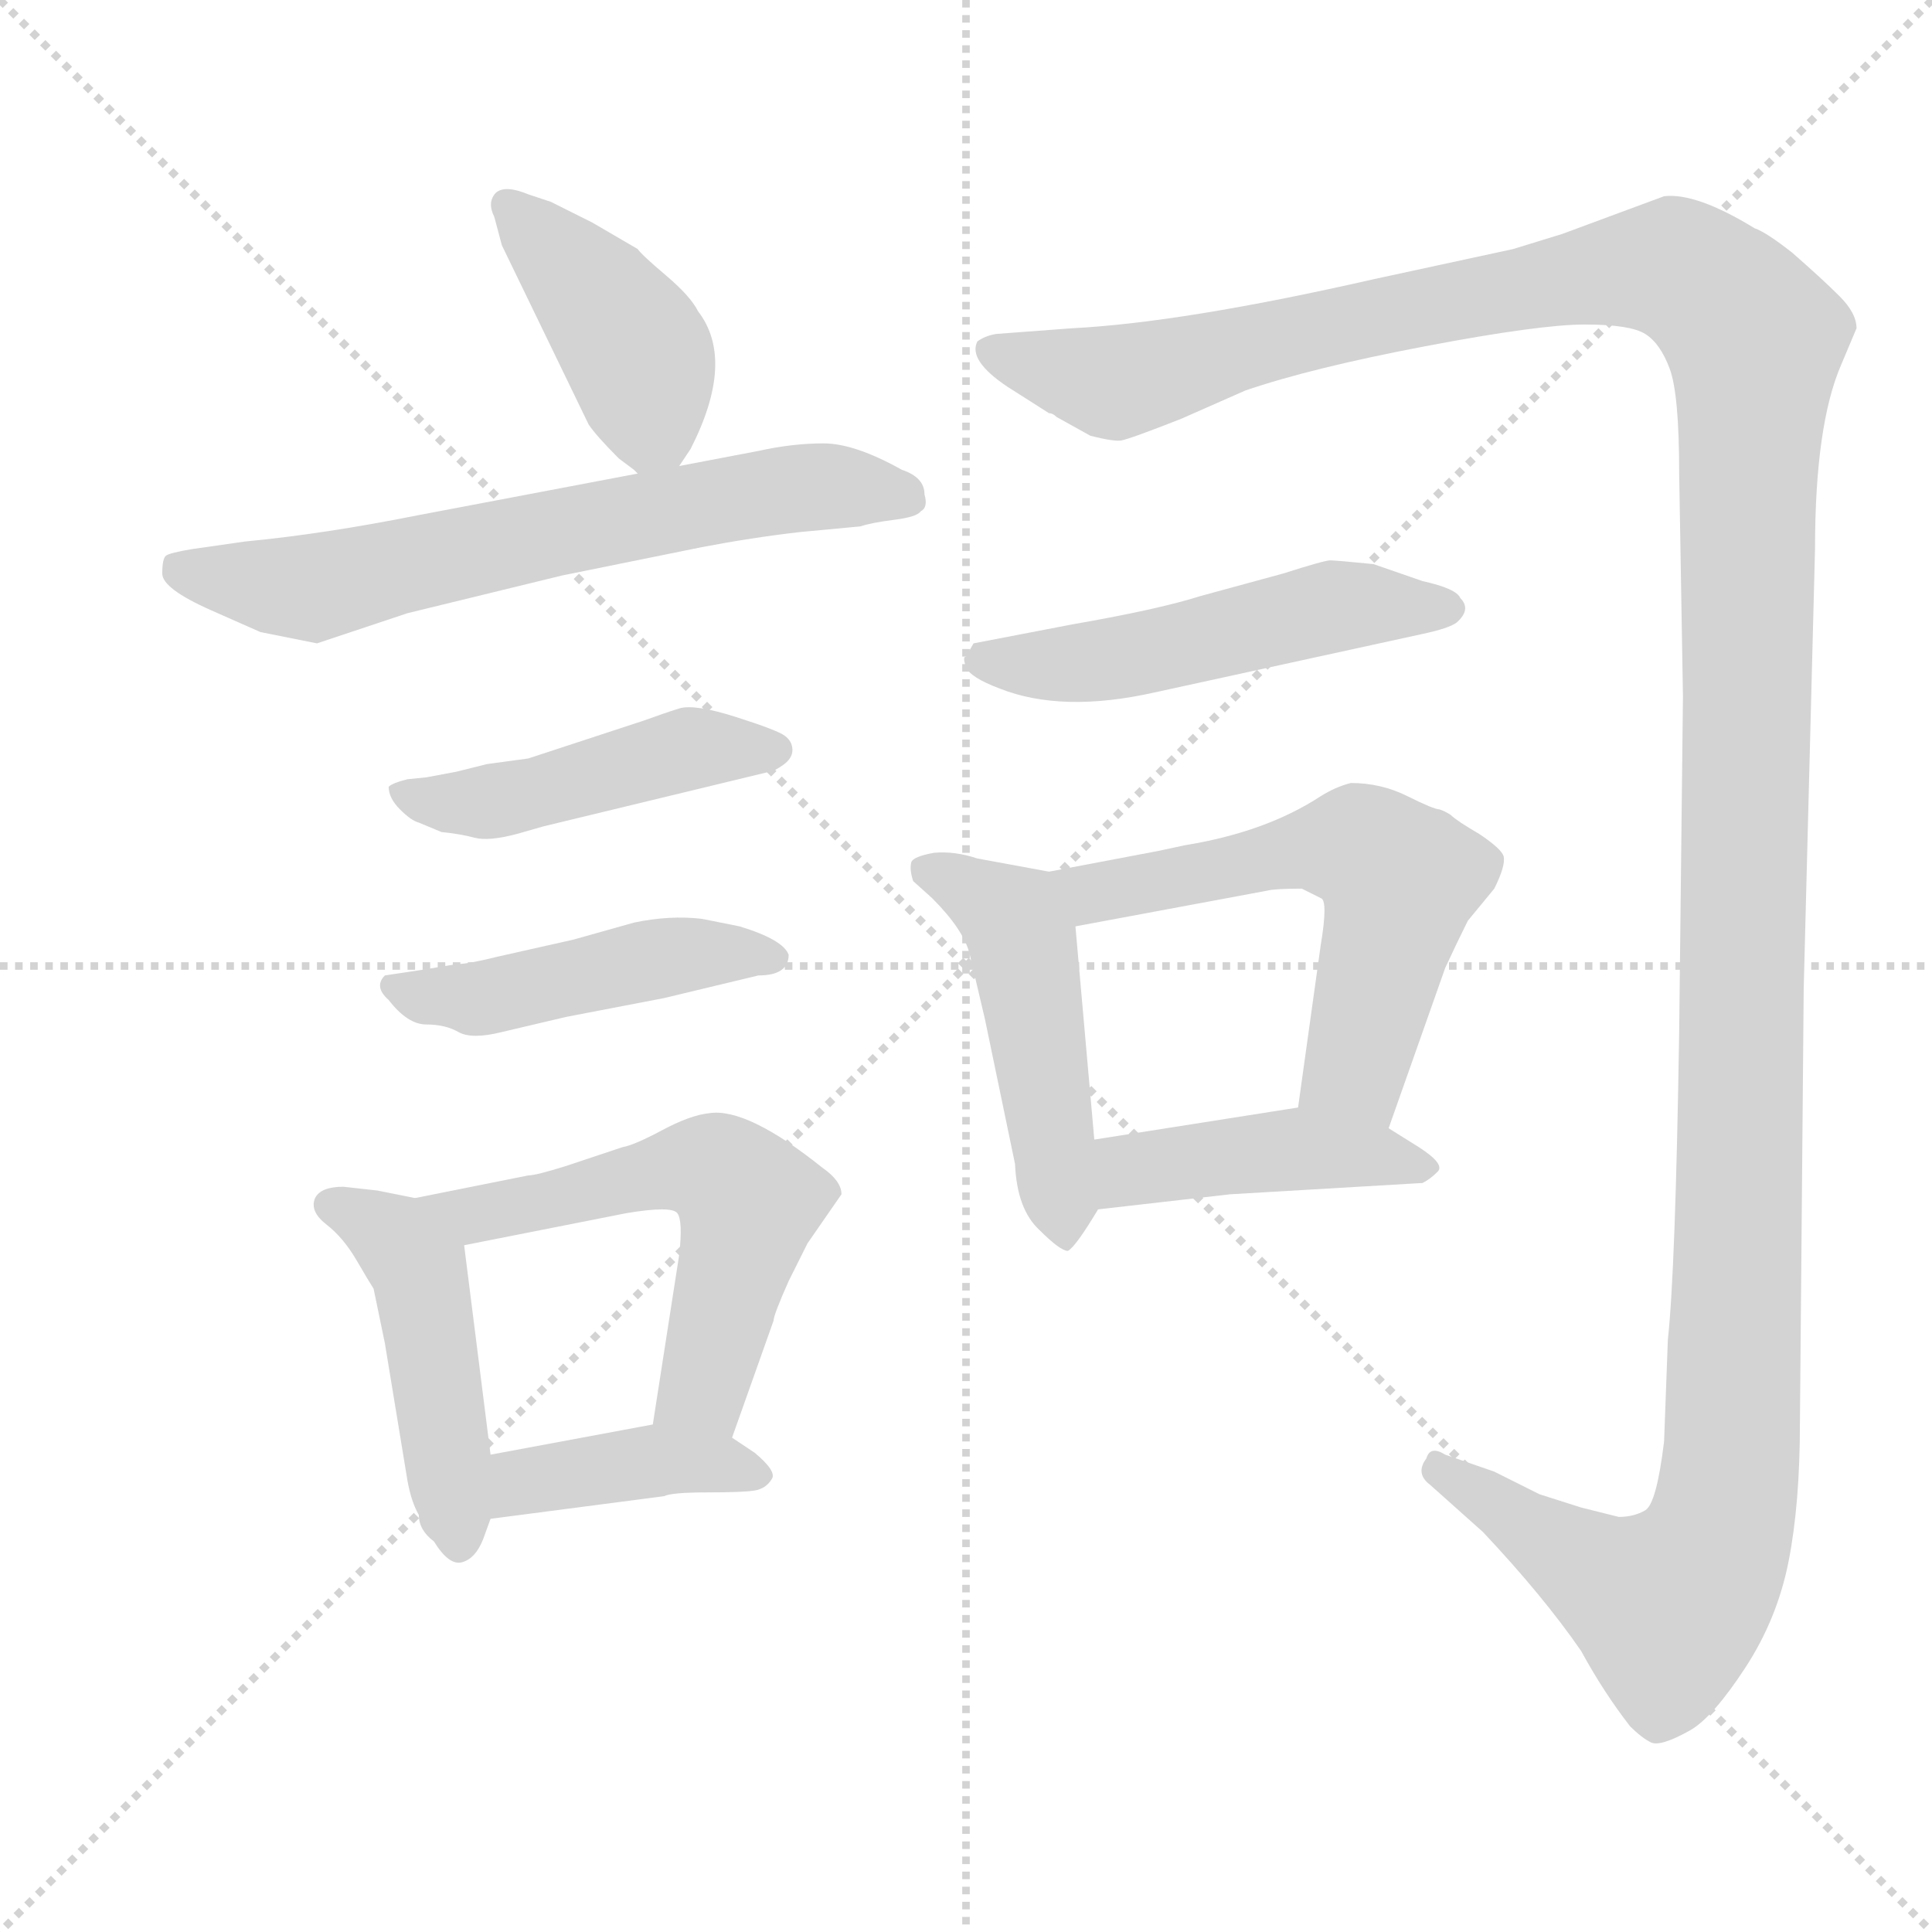 <svg xmlns="http://www.w3.org/2000/svg" version="1.1" viewBox="0 0 1024 1024">
  <g stroke="lightgray" stroke-dasharray="1,1" stroke-width="1" transform="scale(4, 4)">
    <line x1="0" y1="0" x2="256" y2="256" />
    <line x1="256" y1="0" x2="0" y2="256" />
    <line x1="128" y1="0" x2="128" y2="256" />
    <line x1="0" y1="128" x2="256" y2="128" />
  </g>
  <g transform="scale(1.0, -1.0) translate(0.0, -803.00)">
    <style type="text/css">
      
        @keyframes keyframes0 {
          from {
            stroke: blue;
            stroke-dashoffset: 418;
            stroke-width: 128;
          }
          58% {
            animation-timing-function: step-end;
            stroke: blue;
            stroke-dashoffset: 0;
            stroke-width: 128;
          }
          to {
            stroke: black;
            stroke-width: 1024;
          }
        }
        #make-me-a-hanzi-animation-0 {
          animation: keyframes0 0.59s both;
          animation-delay: 0s;
          animation-timing-function: linear;
        }
      
        @keyframes keyframes1 {
          from {
            stroke: blue;
            stroke-dashoffset: 644;
            stroke-width: 128;
          }
          68% {
            animation-timing-function: step-end;
            stroke: blue;
            stroke-dashoffset: 0;
            stroke-width: 128;
          }
          to {
            stroke: black;
            stroke-width: 1024;
          }
        }
        #make-me-a-hanzi-animation-1 {
          animation: keyframes1 0.774s both;
          animation-delay: 0.59s;
          animation-timing-function: linear;
        }
      
        @keyframes keyframes2 {
          from {
            stroke: blue;
            stroke-dashoffset: 458;
            stroke-width: 128;
          }
          60% {
            animation-timing-function: step-end;
            stroke: blue;
            stroke-dashoffset: 0;
            stroke-width: 128;
          }
          to {
            stroke: black;
            stroke-width: 1024;
          }
        }
        #make-me-a-hanzi-animation-2 {
          animation: keyframes2 0.623s both;
          animation-delay: 1.364s;
          animation-timing-function: linear;
        }
      
        @keyframes keyframes3 {
          from {
            stroke: blue;
            stroke-dashoffset: 458;
            stroke-width: 128;
          }
          60% {
            animation-timing-function: step-end;
            stroke: blue;
            stroke-dashoffset: 0;
            stroke-width: 128;
          }
          to {
            stroke: black;
            stroke-width: 1024;
          }
        }
        #make-me-a-hanzi-animation-3 {
          animation: keyframes3 0.623s both;
          animation-delay: 1.987s;
          animation-timing-function: linear;
        }
      
        @keyframes keyframes4 {
          from {
            stroke: blue;
            stroke-dashoffset: 462;
            stroke-width: 128;
          }
          60% {
            animation-timing-function: step-end;
            stroke: blue;
            stroke-dashoffset: 0;
            stroke-width: 128;
          }
          to {
            stroke: black;
            stroke-width: 1024;
          }
        }
        #make-me-a-hanzi-animation-4 {
          animation: keyframes4 0.626s both;
          animation-delay: 2.61s;
          animation-timing-function: linear;
        }
      
        @keyframes keyframes5 {
          from {
            stroke: blue;
            stroke-dashoffset: 560;
            stroke-width: 128;
          }
          65% {
            animation-timing-function: step-end;
            stroke: blue;
            stroke-dashoffset: 0;
            stroke-width: 128;
          }
          to {
            stroke: black;
            stroke-width: 1024;
          }
        }
        #make-me-a-hanzi-animation-5 {
          animation: keyframes5 0.706s both;
          animation-delay: 3.236s;
          animation-timing-function: linear;
        }
      
        @keyframes keyframes6 {
          from {
            stroke: blue;
            stroke-dashoffset: 399;
            stroke-width: 128;
          }
          56% {
            animation-timing-function: step-end;
            stroke: blue;
            stroke-dashoffset: 0;
            stroke-width: 128;
          }
          to {
            stroke: black;
            stroke-width: 1024;
          }
        }
        #make-me-a-hanzi-animation-6 {
          animation: keyframes6 0.575s both;
          animation-delay: 3.941s;
          animation-timing-function: linear;
        }
      
        @keyframes keyframes7 {
          from {
            stroke: blue;
            stroke-dashoffset: 1505;
            stroke-width: 128;
          }
          83% {
            animation-timing-function: step-end;
            stroke: blue;
            stroke-dashoffset: 0;
            stroke-width: 128;
          }
          to {
            stroke: black;
            stroke-width: 1024;
          }
        }
        #make-me-a-hanzi-animation-7 {
          animation: keyframes7 1.475s both;
          animation-delay: 4.516s;
          animation-timing-function: linear;
        }
      
        @keyframes keyframes8 {
          from {
            stroke: blue;
            stroke-dashoffset: 505;
            stroke-width: 128;
          }
          62% {
            animation-timing-function: step-end;
            stroke: blue;
            stroke-dashoffset: 0;
            stroke-width: 128;
          }
          to {
            stroke: black;
            stroke-width: 1024;
          }
        }
        #make-me-a-hanzi-animation-8 {
          animation: keyframes8 0.661s both;
          animation-delay: 5.991s;
          animation-timing-function: linear;
        }
      
        @keyframes keyframes9 {
          from {
            stroke: blue;
            stroke-dashoffset: 479;
            stroke-width: 128;
          }
          61% {
            animation-timing-function: step-end;
            stroke: blue;
            stroke-dashoffset: 0;
            stroke-width: 128;
          }
          to {
            stroke: black;
            stroke-width: 1024;
          }
        }
        #make-me-a-hanzi-animation-9 {
          animation: keyframes9 0.64s both;
          animation-delay: 6.652s;
          animation-timing-function: linear;
        }
      
        @keyframes keyframes10 {
          from {
            stroke: blue;
            stroke-dashoffset: 574;
            stroke-width: 128;
          }
          65% {
            animation-timing-function: step-end;
            stroke: blue;
            stroke-dashoffset: 0;
            stroke-width: 128;
          }
          to {
            stroke: black;
            stroke-width: 1024;
          }
        }
        #make-me-a-hanzi-animation-10 {
          animation: keyframes10 0.717s both;
          animation-delay: 7.292s;
          animation-timing-function: linear;
        }
      
        @keyframes keyframes11 {
          from {
            stroke: blue;
            stroke-dashoffset: 429;
            stroke-width: 128;
          }
          58% {
            animation-timing-function: step-end;
            stroke: blue;
            stroke-dashoffset: 0;
            stroke-width: 128;
          }
          to {
            stroke: black;
            stroke-width: 1024;
          }
        }
        #make-me-a-hanzi-animation-11 {
          animation: keyframes11 0.599s both;
          animation-delay: 8.009s;
          animation-timing-function: linear;
        }
      
    </style>
    
      <path d="M 360 556 L 366 565 Q 390 612 370 638 Q 366 646 353 657 Q 340 668 338 671 L 314 685 L 292 696 L 280 700 Q 268 705 263 701 Q 258 696 262 688 L 266 673 L 312 578 Q 316 572 328 560 L 336 554 L 338 552 C 350 541 350 541 360 556 Z" fill="lightgray" />
    
      <path d="M 168 462 L 216 478 L 298 498 L 372 513 Q 398 518 424 521 L 456 524 Q 462 526 474 527.5 Q 486 529 488 532 Q 492 534 490 541 Q 490 550 478 554 Q 453 568 436.5 568 Q 420 568 402 564 L 360 556 L 338 552 L 222 530 Q 172 520 130 516 L 102 512 Q 90 510 88 508.5 Q 86 507 86 499 Q 86 491 112 479.5 L 138 468 L 168 462 Z" fill="lightgray" />
    
      <path d="M 258 398 L 242 394 L 226 391 L 216 390 Q 208 388 206 386 Q 206 380 212 374 Q 218 368 222 367 L 234 362 Q 244 361 251.5 359 Q 259 357 274 361 L 288 365 L 408 394 Q 410 394 415 397.5 Q 420 401 420 405.5 Q 420 410 416 413 Q 412 416 390 423 Q 368 430 360 427.5 Q 352 425 341 421 L 280 401 L 258 398 Z" fill="lightgray" />
    
      <path d="M 418 297 Q 415 305 392 312 L 372 316 Q 355 318 336 314 L 304 305 L 264 296 Q 248 292 242 292 L 224 289 L 204 286 Q 198 280 206 273 Q 216 260 226 260 Q 236 260 243 256 Q 250 252 266 256 L 300 264 L 352 274 L 402 286 Q 418 286 418 297 Z" fill="lightgray" />
    
      <path d="M 182 174 Q 170 174 167 168 Q 164 161 173 154 Q 182 147 189 135 Q 196 123 198 120 L 204 91 L 216 18 Q 218 7 222 0 Q 222 -8 230 -14 Q 238 -27 245 -25 Q 252 -23 256 -13 L 260 -2 L 260 32 L 246 143 C 243 163 243 163 220 168 L 200 172 L 182 174 Z" fill="lightgray" />
    
      <path d="M 388 41 L 410 103 Q 410 106 418 124 L 428 144 L 446 170 Q 446 177 436 184 Q 396 216 376 213 Q 366 212 351 204 Q 336 196 330 195 L 300 185 Q 284 180 280 180 L 220 168 C 191 162 217 137 246 143 L 332 160 Q 356 164 359 160 Q 362 156 360 138 L 346 48 C 341 18 378 13 388 41 Z" fill="lightgray" />
    
      <path d="M 260 -2 L 352 10 Q 356 12 375 12 Q 394 12 400 13 Q 406 14 409 19 Q 412 23 400 33 L 388 41 C 371 53 371 53 346 48 L 260 32 C 231 27 230 -6 260 -2 Z" fill="lightgray" />
    
      <path d="M 890 256 Q 888 129 884 93 L 882 39 Q 878 6 872 2.5 Q 866 -1 858 -1 L 838 4 L 816 11 L 792 23 L 766 32 Q 758 37 756 30 Q 750 22 758 16 L 786 -9 Q 818 -43 838 -72 Q 850 -94 864 -112 Q 870 -118 875 -120.5 Q 880 -123 896 -114 Q 908 -107 925 -81 Q 942 -55 948 -24.5 Q 954 6 954 49 L 956 279 L 962 512 Q 962 578 976 610 L 984 629 Q 984 637 975 646 Q 966 655 950 669 Q 936 680 930 682 Q 899 701 882 699 L 828 679 L 802 671 L 728 655 Q 627 632 568 629 L 528 626 Q 522 625 518 622 Q 513 612 534 598 L 556 584 Q 558 584 560 582 L 578 572 Q 590 569 594 569.5 Q 598 570 626 581 L 660 596 Q 695 608 755.5 619.5 Q 816 631 840 631 Q 864 631 872 626 Q 880 621 885 607.5 Q 890 594 890 552 L 892 434 L 890 256 Z" fill="lightgray" />
    
      <path d="M 516 462 L 512 455 Q 510 455 512 449.5 Q 514 444 530 438 Q 563 425 612 436 L 754 467 Q 768 470 772 473 Q 780 480 774 486 Q 772 491 754 495 L 728 504 Q 708 506 705 506 Q 702 506 680 499 L 636 487 Q 614 480 568 472 L 516 462 Z" fill="lightgray" />
    
      <path d="M 556 341 L 518 348 Q 506 352 495 351 Q 484 349 483 346 Q 482 342 484 336 L 494 327 Q 511 310 514 297 L 522 263 L 538 186 Q 539 162 551 151 Q 562 140 566 140 Q 570 142 582 162 C 583 164 583 169 580 199 L 570 312 C 568 339 568 339 556 341 Z" fill="lightgray" />
    
      <path d="M 736 205 L 754 256 L 766 290 Q 772 303 778 315 L 792 332 Q 798 344 797 349 Q 796 353 784 361 Q 772 368 769 371 Q 766 373 763 374 Q 760 374 746 381 Q 732 388 716 388 Q 708 386 700 381 Q 671 362 628 355 L 614 352 L 556 341 C 527 335 541 307 570 312 L 672 331 Q 676 332 690 332 L 700 327 Q 704 326 700 302 L 688 216 C 684 186 726 177 736 205 Z" fill="lightgray" />
    
      <path d="M 754 176 Q 758 178 762 182 Q 766 186 752 195 L 736 205 C 712 220 712 220 688 216 L 580 199 C 550 194 552 159 582 162 L 652 170 L 754 176 Z" fill="lightgray" />
    
    
      <clipPath id="make-me-a-hanzi-clip-0">
        <path d="M 360 556 L 366 565 Q 390 612 370 638 Q 366 646 353 657 Q 340 668 338 671 L 314 685 L 292 696 L 280 700 Q 268 705 263 701 Q 258 696 262 688 L 266 673 L 312 578 Q 316 572 328 560 L 336 554 L 338 552 C 350 541 350 541 360 556 Z" />
      </clipPath>
      <path clip-path="url(#make-me-a-hanzi-clip-0)" d="M 269 694 L 316 646 L 339 613 L 343 559" fill="none" id="make-me-a-hanzi-animation-0" stroke-dasharray="290 580" stroke-linecap="round" />
    
      <clipPath id="make-me-a-hanzi-clip-1">
        <path d="M 168 462 L 216 478 L 298 498 L 372 513 Q 398 518 424 521 L 456 524 Q 462 526 474 527.5 Q 486 529 488 532 Q 492 534 490 541 Q 490 550 478 554 Q 453 568 436.5 568 Q 420 568 402 564 L 360 556 L 338 552 L 222 530 Q 172 520 130 516 L 102 512 Q 90 510 88 508.5 Q 86 507 86 499 Q 86 491 112 479.5 L 138 468 L 168 462 Z" />
      </clipPath>
      <path clip-path="url(#make-me-a-hanzi-clip-1)" d="M 97 502 L 166 491 L 399 541 L 449 545 L 478 539" fill="none" id="make-me-a-hanzi-animation-1" stroke-dasharray="516 1032" stroke-linecap="round" />
    
      <clipPath id="make-me-a-hanzi-clip-2">
        <path d="M 258 398 L 242 394 L 226 391 L 216 390 Q 208 388 206 386 Q 206 380 212 374 Q 218 368 222 367 L 234 362 Q 244 361 251.5 359 Q 259 357 274 361 L 288 365 L 408 394 Q 410 394 415 397.5 Q 420 401 420 405.5 Q 420 410 416 413 Q 412 416 390 423 Q 368 430 360 427.5 Q 352 425 341 421 L 280 401 L 258 398 Z" />
      </clipPath>
      <path clip-path="url(#make-me-a-hanzi-clip-2)" d="M 213 382 L 257 378 L 366 406 L 411 406" fill="none" id="make-me-a-hanzi-animation-2" stroke-dasharray="330 660" stroke-linecap="round" />
    
      <clipPath id="make-me-a-hanzi-clip-3">
        <path d="M 418 297 Q 415 305 392 312 L 372 316 Q 355 318 336 314 L 304 305 L 264 296 Q 248 292 242 292 L 224 289 L 204 286 Q 198 280 206 273 Q 216 260 226 260 Q 236 260 243 256 Q 250 252 266 256 L 300 264 L 352 274 L 402 286 Q 418 286 418 297 Z" />
      </clipPath>
      <path clip-path="url(#make-me-a-hanzi-clip-3)" d="M 210 280 L 252 274 L 346 295 L 409 296" fill="none" id="make-me-a-hanzi-animation-3" stroke-dasharray="330 660" stroke-linecap="round" />
    
      <clipPath id="make-me-a-hanzi-clip-4">
        <path d="M 182 174 Q 170 174 167 168 Q 164 161 173 154 Q 182 147 189 135 Q 196 123 198 120 L 204 91 L 216 18 Q 218 7 222 0 Q 222 -8 230 -14 Q 238 -27 245 -25 Q 252 -23 256 -13 L 260 -2 L 260 32 L 246 143 C 243 163 243 163 220 168 L 200 172 L 182 174 Z" />
      </clipPath>
      <path clip-path="url(#make-me-a-hanzi-clip-4)" d="M 176 163 L 209 147 L 222 130 L 243 -16" fill="none" id="make-me-a-hanzi-animation-4" stroke-dasharray="334 668" stroke-linecap="round" />
    
      <clipPath id="make-me-a-hanzi-clip-5">
        <path d="M 388 41 L 410 103 Q 410 106 418 124 L 428 144 L 446 170 Q 446 177 436 184 Q 396 216 376 213 Q 366 212 351 204 Q 336 196 330 195 L 300 185 Q 284 180 280 180 L 220 168 C 191 162 217 137 246 143 L 332 160 Q 356 164 359 160 Q 362 156 360 138 L 346 48 C 341 18 378 13 388 41 Z" />
      </clipPath>
      <path clip-path="url(#make-me-a-hanzi-clip-5)" d="M 228 168 L 251 158 L 353 183 L 387 178 L 395 169 L 395 154 L 373 68 L 354 54" fill="none" id="make-me-a-hanzi-animation-5" stroke-dasharray="432 864" stroke-linecap="round" />
    
      <clipPath id="make-me-a-hanzi-clip-6">
        <path d="M 260 -2 L 352 10 Q 356 12 375 12 Q 394 12 400 13 Q 406 14 409 19 Q 412 23 400 33 L 388 41 C 371 53 371 53 346 48 L 260 32 C 231 27 230 -6 260 -2 Z" />
      </clipPath>
      <path clip-path="url(#make-me-a-hanzi-clip-6)" d="M 267 4 L 281 18 L 342 28 L 379 28 L 402 21" fill="none" id="make-me-a-hanzi-animation-6" stroke-dasharray="271 542" stroke-linecap="round" />
    
      <clipPath id="make-me-a-hanzi-clip-7">
        <path d="M 890 256 Q 888 129 884 93 L 882 39 Q 878 6 872 2.5 Q 866 -1 858 -1 L 838 4 L 816 11 L 792 23 L 766 32 Q 758 37 756 30 Q 750 22 758 16 L 786 -9 Q 818 -43 838 -72 Q 850 -94 864 -112 Q 870 -118 875 -120.5 Q 880 -123 896 -114 Q 908 -107 925 -81 Q 942 -55 948 -24.5 Q 954 6 954 49 L 956 279 L 962 512 Q 962 578 976 610 L 984 629 Q 984 637 975 646 Q 966 655 950 669 Q 936 680 930 682 Q 899 701 882 699 L 828 679 L 802 671 L 728 655 Q 627 632 568 629 L 528 626 Q 522 625 518 622 Q 513 612 534 598 L 556 584 Q 558 584 560 582 L 578 572 Q 590 569 594 569.5 Q 598 570 626 581 L 660 596 Q 695 608 755.5 619.5 Q 816 631 840 631 Q 864 631 872 626 Q 880 621 885 607.5 Q 890 594 890 552 L 892 434 L 890 256 Z" />
      </clipPath>
      <path clip-path="url(#make-me-a-hanzi-clip-7)" d="M 526 617 L 591 600 L 754 641 L 873 661 L 894 658 L 930 622 L 921 118 L 910 -12 L 884 -48 L 855 -36 L 762 24" fill="none" id="make-me-a-hanzi-animation-7" stroke-dasharray="1377 2754" stroke-linecap="round" />
    
      <clipPath id="make-me-a-hanzi-clip-8">
        <path d="M 516 462 L 512 455 Q 510 455 512 449.5 Q 514 444 530 438 Q 563 425 612 436 L 754 467 Q 768 470 772 473 Q 780 480 774 486 Q 772 491 754 495 L 728 504 Q 708 506 705 506 Q 702 506 680 499 L 636 487 Q 614 480 568 472 L 516 462 Z" />
      </clipPath>
      <path clip-path="url(#make-me-a-hanzi-clip-8)" d="M 520 452 L 574 451 L 706 482 L 765 481" fill="none" id="make-me-a-hanzi-animation-8" stroke-dasharray="377 754" stroke-linecap="round" />
    
      <clipPath id="make-me-a-hanzi-clip-9">
        <path d="M 556 341 L 518 348 Q 506 352 495 351 Q 484 349 483 346 Q 482 342 484 336 L 494 327 Q 511 310 514 297 L 522 263 L 538 186 Q 539 162 551 151 Q 562 140 566 140 Q 570 142 582 162 C 583 164 583 169 580 199 L 570 312 C 568 339 568 339 556 341 Z" />
      </clipPath>
      <path clip-path="url(#make-me-a-hanzi-clip-9)" d="M 492 342 L 532 320 L 542 304 L 565 147" fill="none" id="make-me-a-hanzi-animation-9" stroke-dasharray="351 702" stroke-linecap="round" />
    
      <clipPath id="make-me-a-hanzi-clip-10">
        <path d="M 736 205 L 754 256 L 766 290 Q 772 303 778 315 L 792 332 Q 798 344 797 349 Q 796 353 784 361 Q 772 368 769 371 Q 766 373 763 374 Q 760 374 746 381 Q 732 388 716 388 Q 708 386 700 381 Q 671 362 628 355 L 614 352 L 556 341 C 527 335 541 307 570 312 L 672 331 Q 676 332 690 332 L 700 327 Q 704 326 700 302 L 688 216 C 684 186 726 177 736 205 Z" />
      </clipPath>
      <path clip-path="url(#make-me-a-hanzi-clip-10)" d="M 564 339 L 573 331 L 589 331 L 689 353 L 727 351 L 741 336 L 718 237 L 732 214" fill="none" id="make-me-a-hanzi-animation-10" stroke-dasharray="446 892" stroke-linecap="round" />
    
      <clipPath id="make-me-a-hanzi-clip-11">
        <path d="M 754 176 Q 758 178 762 182 Q 766 186 752 195 L 736 205 C 712 220 712 220 688 216 L 580 199 C 550 194 552 159 582 162 L 652 170 L 754 176 Z" />
      </clipPath>
      <path clip-path="url(#make-me-a-hanzi-clip-11)" d="M 588 169 L 606 185 L 684 194 L 754 184" fill="none" id="make-me-a-hanzi-animation-11" stroke-dasharray="301 602" stroke-linecap="round" />
    
  </g>
</svg>